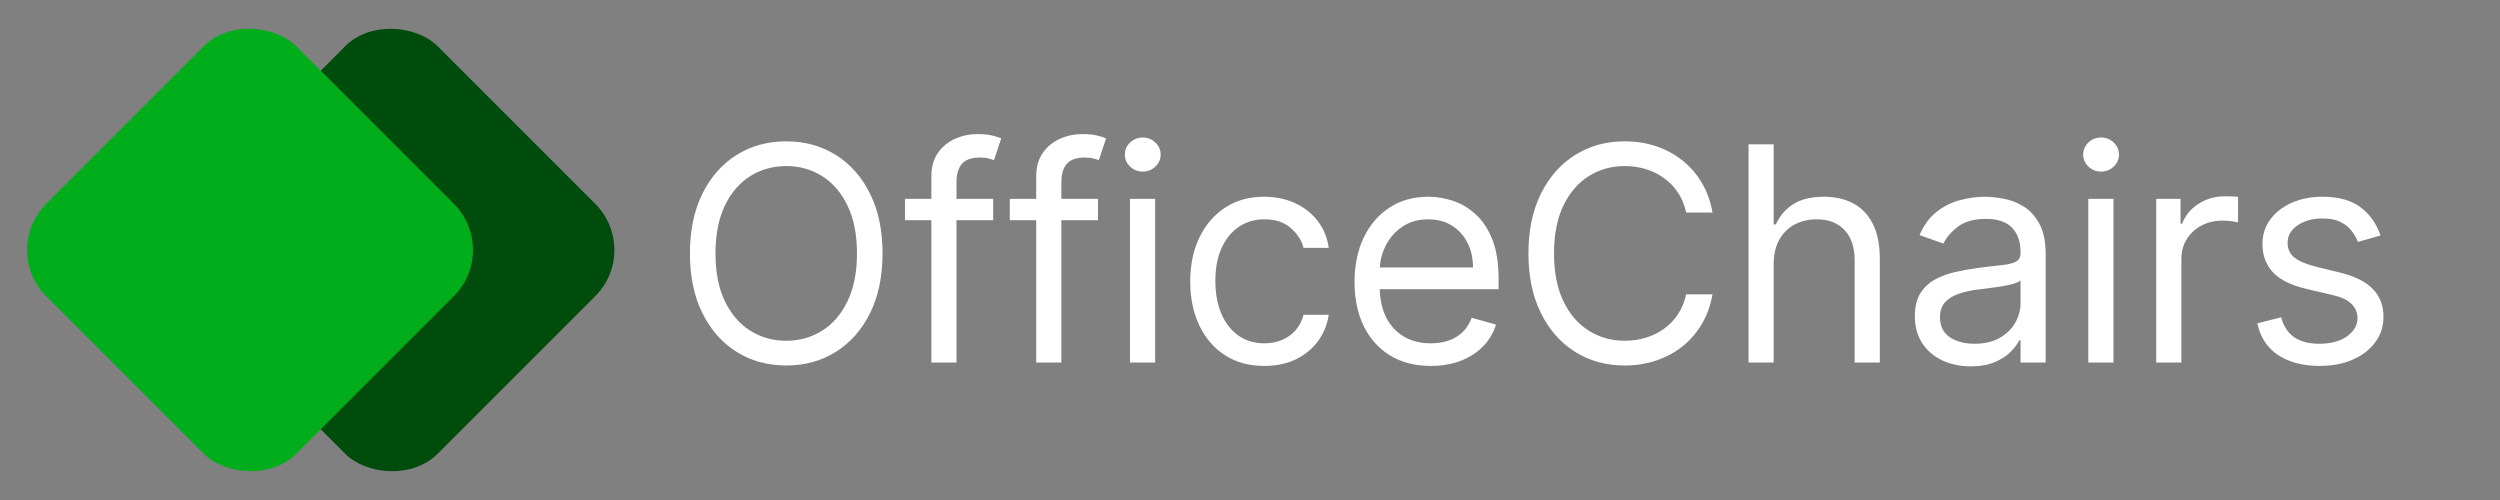 <svg width="200" height="40" viewBox="0 0 200 40" fill="none" xmlns="http://www.w3.org/2000/svg">
<rect x="0" y="0" width="200" height="40" fill="#808080" stroke="none"/>
<path d="M70.603 20.273C70.603 22.114 70.271 23.704 69.606 25.046C68.941 26.386 68.029 27.421 66.87 28.148C65.711 28.875 64.387 29.239 62.899 29.239C61.41 29.239 60.086 28.875 58.927 28.148C57.768 27.421 56.856 26.386 56.191 25.046C55.526 23.704 55.194 22.114 55.194 20.273C55.194 18.432 55.526 16.841 56.191 15.5C56.856 14.159 57.768 13.125 58.927 12.398C60.086 11.671 61.41 11.307 62.899 11.307C64.387 11.307 65.711 11.671 66.87 12.398C68.029 13.125 68.941 14.159 69.606 15.5C70.271 16.841 70.603 18.432 70.603 20.273ZM68.558 20.273C68.558 18.761 68.305 17.486 67.799 16.446C67.299 15.406 66.62 14.619 65.762 14.085C64.91 13.551 63.956 13.284 62.899 13.284C61.842 13.284 60.884 13.551 60.026 14.085C59.174 14.619 58.495 15.406 57.989 16.446C57.489 17.486 57.239 18.761 57.239 20.273C57.239 21.784 57.489 23.06 57.989 24.099C58.495 25.139 59.174 25.926 60.026 26.46C60.884 26.994 61.842 27.261 62.899 27.261C63.956 27.261 64.91 26.994 65.762 26.46C66.62 25.926 67.299 25.139 67.799 24.099C68.305 23.06 68.558 21.784 68.558 20.273ZM79.453 15.909V17.614H72.396V15.909H79.453ZM74.51 29V14.102C74.51 13.352 74.686 12.727 75.038 12.227C75.39 11.727 75.848 11.352 76.41 11.102C76.973 10.852 77.566 10.727 78.191 10.727C78.686 10.727 79.089 10.767 79.402 10.847C79.714 10.926 79.947 11 80.1 11.068L79.521 12.807C79.419 12.773 79.277 12.73 79.095 12.679C78.919 12.628 78.686 12.602 78.396 12.602C77.731 12.602 77.251 12.77 76.956 13.105C76.666 13.44 76.521 13.932 76.521 14.579V29H74.51ZM87.84 15.909V17.614H80.783V15.909H87.84ZM82.897 29V14.102C82.897 13.352 83.073 12.727 83.425 12.227C83.777 11.727 84.235 11.352 84.797 11.102C85.36 10.852 85.954 10.727 86.579 10.727C87.073 10.727 87.476 10.767 87.789 10.847C88.101 10.926 88.334 11 88.488 11.068L87.908 12.807C87.806 12.773 87.664 12.73 87.482 12.679C87.306 12.628 87.073 12.602 86.783 12.602C86.118 12.602 85.638 12.77 85.343 13.105C85.053 13.44 84.908 13.932 84.908 14.579V29H82.897ZM90.398 29V15.909H92.409V29H90.398ZM91.42 13.727C91.028 13.727 90.69 13.594 90.406 13.327C90.128 13.06 89.989 12.739 89.989 12.364C89.989 11.989 90.128 11.668 90.406 11.401C90.69 11.133 91.028 11 91.42 11C91.812 11 92.148 11.133 92.426 11.401C92.71 11.668 92.852 11.989 92.852 12.364C92.852 12.739 92.71 13.06 92.426 13.327C92.148 13.594 91.812 13.727 91.42 13.727ZM101.15 29.273C99.923 29.273 98.866 28.983 97.979 28.403C97.093 27.824 96.411 27.026 95.934 26.009C95.457 24.991 95.218 23.829 95.218 22.523C95.218 21.193 95.462 20.02 95.951 19.003C96.445 17.98 97.133 17.182 98.013 16.608C98.9 16.028 99.934 15.739 101.116 15.739C102.036 15.739 102.866 15.909 103.604 16.25C104.343 16.591 104.948 17.068 105.42 17.682C105.891 18.296 106.184 19.011 106.298 19.829H104.286C104.133 19.233 103.792 18.704 103.263 18.244C102.741 17.778 102.036 17.546 101.15 17.546C100.366 17.546 99.678 17.75 99.087 18.159C98.502 18.562 98.045 19.134 97.715 19.872C97.391 20.605 97.229 21.466 97.229 22.454C97.229 23.466 97.388 24.347 97.707 25.097C98.031 25.847 98.485 26.429 99.07 26.844C99.661 27.259 100.354 27.466 101.15 27.466C101.673 27.466 102.147 27.375 102.573 27.193C102.999 27.011 103.36 26.75 103.656 26.409C103.951 26.068 104.161 25.659 104.286 25.182H106.298C106.184 25.954 105.903 26.651 105.454 27.27C105.011 27.884 104.423 28.372 103.69 28.736C102.962 29.094 102.116 29.273 101.15 29.273ZM114.465 29.273C113.204 29.273 112.116 28.994 111.201 28.438C110.292 27.875 109.59 27.091 109.096 26.085C108.607 25.074 108.363 23.898 108.363 22.557C108.363 21.216 108.607 20.034 109.096 19.011C109.59 17.983 110.278 17.182 111.158 16.608C112.045 16.028 113.079 15.739 114.261 15.739C114.943 15.739 115.616 15.852 116.281 16.079C116.945 16.307 117.551 16.676 118.096 17.188C118.641 17.693 119.076 18.364 119.4 19.199C119.724 20.034 119.886 21.062 119.886 22.284V23.136H109.795V21.398H117.84C117.84 20.659 117.693 20 117.397 19.421C117.107 18.841 116.693 18.384 116.153 18.048C115.619 17.713 114.988 17.546 114.261 17.546C113.46 17.546 112.766 17.744 112.181 18.142C111.602 18.534 111.156 19.046 110.843 19.676C110.531 20.307 110.374 20.983 110.374 21.704V22.864C110.374 23.852 110.545 24.69 110.886 25.378C111.232 26.06 111.712 26.579 112.326 26.938C112.94 27.29 113.653 27.466 114.465 27.466C114.994 27.466 115.471 27.392 115.897 27.244C116.329 27.091 116.701 26.864 117.014 26.562C117.326 26.256 117.568 25.875 117.738 25.421L119.681 25.966C119.477 26.625 119.133 27.204 118.65 27.704C118.167 28.199 117.57 28.585 116.86 28.864C116.15 29.136 115.352 29.273 114.465 29.273ZM137.002 17H134.889C134.764 16.392 134.545 15.858 134.232 15.398C133.926 14.938 133.551 14.551 133.107 14.239C132.67 13.921 132.184 13.682 131.65 13.523C131.116 13.364 130.559 13.284 129.98 13.284C128.923 13.284 127.965 13.551 127.107 14.085C126.255 14.619 125.576 15.406 125.071 16.446C124.571 17.486 124.321 18.761 124.321 20.273C124.321 21.784 124.571 23.06 125.071 24.099C125.576 25.139 126.255 25.926 127.107 26.46C127.965 26.994 128.923 27.261 129.98 27.261C130.559 27.261 131.116 27.182 131.65 27.023C132.184 26.864 132.67 26.628 133.107 26.315C133.551 25.997 133.926 25.608 134.232 25.148C134.545 24.682 134.764 24.148 134.889 23.546H137.002C136.843 24.438 136.553 25.236 136.133 25.94C135.713 26.645 135.19 27.244 134.565 27.739C133.94 28.227 133.238 28.599 132.46 28.855C131.687 29.111 130.86 29.239 129.98 29.239C128.491 29.239 127.167 28.875 126.008 28.148C124.849 27.421 123.937 26.386 123.272 25.046C122.607 23.704 122.275 22.114 122.275 20.273C122.275 18.432 122.607 16.841 123.272 15.5C123.937 14.159 124.849 13.125 126.008 12.398C127.167 11.671 128.491 11.307 129.98 11.307C130.86 11.307 131.687 11.435 132.46 11.69C133.238 11.946 133.94 12.321 134.565 12.815C135.19 13.304 135.713 13.901 136.133 14.605C136.553 15.304 136.843 16.102 137.002 17ZM141.895 21.125V29H139.884V11.546H141.895V17.954H142.066C142.372 17.278 142.833 16.741 143.446 16.344C144.066 15.94 144.89 15.739 145.918 15.739C146.81 15.739 147.591 15.918 148.262 16.276C148.932 16.628 149.452 17.171 149.821 17.903C150.196 18.631 150.384 19.557 150.384 20.682V29H148.372V20.818C148.372 19.778 148.103 18.974 147.563 18.406C147.029 17.832 146.287 17.546 145.338 17.546C144.679 17.546 144.088 17.685 143.566 17.963C143.049 18.241 142.64 18.648 142.338 19.182C142.043 19.716 141.895 20.364 141.895 21.125ZM157.655 29.307C156.825 29.307 156.072 29.151 155.396 28.838C154.72 28.52 154.183 28.062 153.785 27.466C153.388 26.864 153.189 26.136 153.189 25.284C153.189 24.534 153.336 23.926 153.632 23.46C153.927 22.989 154.322 22.619 154.817 22.352C155.311 22.085 155.856 21.886 156.453 21.756C157.055 21.619 157.66 21.511 158.268 21.432C159.064 21.329 159.709 21.253 160.203 21.202C160.703 21.145 161.067 21.051 161.294 20.921C161.527 20.79 161.643 20.562 161.643 20.239V20.171C161.643 19.329 161.413 18.676 160.953 18.21C160.498 17.744 159.808 17.511 158.882 17.511C157.922 17.511 157.169 17.722 156.623 18.142C156.078 18.562 155.694 19.011 155.473 19.489L153.564 18.807C153.905 18.011 154.359 17.392 154.927 16.949C155.501 16.5 156.126 16.188 156.802 16.011C157.484 15.829 158.155 15.739 158.814 15.739C159.234 15.739 159.717 15.79 160.263 15.892C160.814 15.989 161.345 16.19 161.856 16.497C162.373 16.804 162.802 17.267 163.143 17.886C163.484 18.506 163.655 19.335 163.655 20.375V29H161.643V27.227H161.541C161.405 27.511 161.177 27.815 160.859 28.139C160.541 28.463 160.118 28.739 159.589 28.966C159.061 29.193 158.416 29.307 157.655 29.307ZM157.961 27.5C158.757 27.5 159.427 27.344 159.973 27.031C160.524 26.719 160.939 26.315 161.217 25.821C161.501 25.327 161.643 24.807 161.643 24.261V22.421C161.558 22.523 161.37 22.616 161.081 22.702C160.797 22.781 160.467 22.852 160.092 22.915C159.723 22.972 159.362 23.023 159.01 23.068C158.663 23.108 158.382 23.142 158.166 23.171C157.643 23.239 157.155 23.349 156.7 23.503C156.251 23.651 155.888 23.875 155.609 24.176C155.336 24.472 155.2 24.875 155.2 25.386C155.2 26.085 155.459 26.614 155.976 26.972C156.498 27.324 157.16 27.5 157.961 27.5ZM167.065 29V15.909H169.076V29H167.065ZM168.087 13.727C167.695 13.727 167.357 13.594 167.073 13.327C166.795 13.06 166.655 12.739 166.655 12.364C166.655 11.989 166.795 11.668 167.073 11.401C167.357 11.133 167.695 11 168.087 11C168.479 11 168.815 11.133 169.093 11.401C169.377 11.668 169.519 11.989 169.519 12.364C169.519 12.739 169.377 13.06 169.093 13.327C168.815 13.594 168.479 13.727 168.087 13.727ZM172.499 29V15.909H174.442V17.886H174.578C174.817 17.239 175.249 16.713 175.874 16.31C176.499 15.906 177.203 15.704 177.987 15.704C178.135 15.704 178.32 15.707 178.541 15.713C178.763 15.719 178.93 15.727 179.044 15.739V17.784C178.976 17.767 178.82 17.741 178.575 17.707C178.337 17.668 178.084 17.648 177.817 17.648C177.18 17.648 176.612 17.781 176.112 18.048C175.618 18.31 175.226 18.673 174.936 19.139C174.652 19.599 174.51 20.125 174.51 20.716V29H172.499ZM190.44 18.841L188.633 19.352C188.519 19.051 188.352 18.759 188.13 18.474C187.914 18.185 187.619 17.946 187.244 17.759C186.869 17.571 186.389 17.477 185.803 17.477C185.002 17.477 184.335 17.662 183.801 18.031C183.272 18.395 183.008 18.858 183.008 19.421C183.008 19.921 183.19 20.315 183.553 20.605C183.917 20.895 184.485 21.136 185.258 21.329L187.201 21.807C188.372 22.091 189.244 22.526 189.818 23.111C190.391 23.69 190.678 24.438 190.678 25.352C190.678 26.102 190.462 26.773 190.031 27.364C189.605 27.954 189.008 28.421 188.241 28.761C187.474 29.102 186.582 29.273 185.565 29.273C184.23 29.273 183.124 28.983 182.249 28.403C181.374 27.824 180.82 26.977 180.587 25.864L182.497 25.386C182.678 26.091 183.022 26.619 183.528 26.972C184.039 27.324 184.707 27.5 185.531 27.5C186.468 27.5 187.212 27.301 187.764 26.903C188.32 26.5 188.599 26.017 188.599 25.454C188.599 25 188.44 24.619 188.122 24.312C187.803 24 187.315 23.767 186.656 23.614L184.474 23.102C183.275 22.818 182.394 22.378 181.832 21.781C181.275 21.179 180.997 20.426 180.997 19.523C180.997 18.784 181.204 18.131 181.619 17.562C182.039 16.994 182.61 16.548 183.332 16.224C184.059 15.901 184.883 15.739 185.803 15.739C187.099 15.739 188.116 16.023 188.855 16.591C189.599 17.159 190.127 17.909 190.44 18.841Z" fill="white"/>
<rect x="11.314" y="20" width="28.284" height="28.284" rx="5.225" transform="rotate(-45 11.314 20)" fill="#004C0C"/>
<rect y="20" width="28.284" height="28.284" rx="5.225" transform="rotate(-45 0 20)" fill="#00AE1C"/>
</svg>
